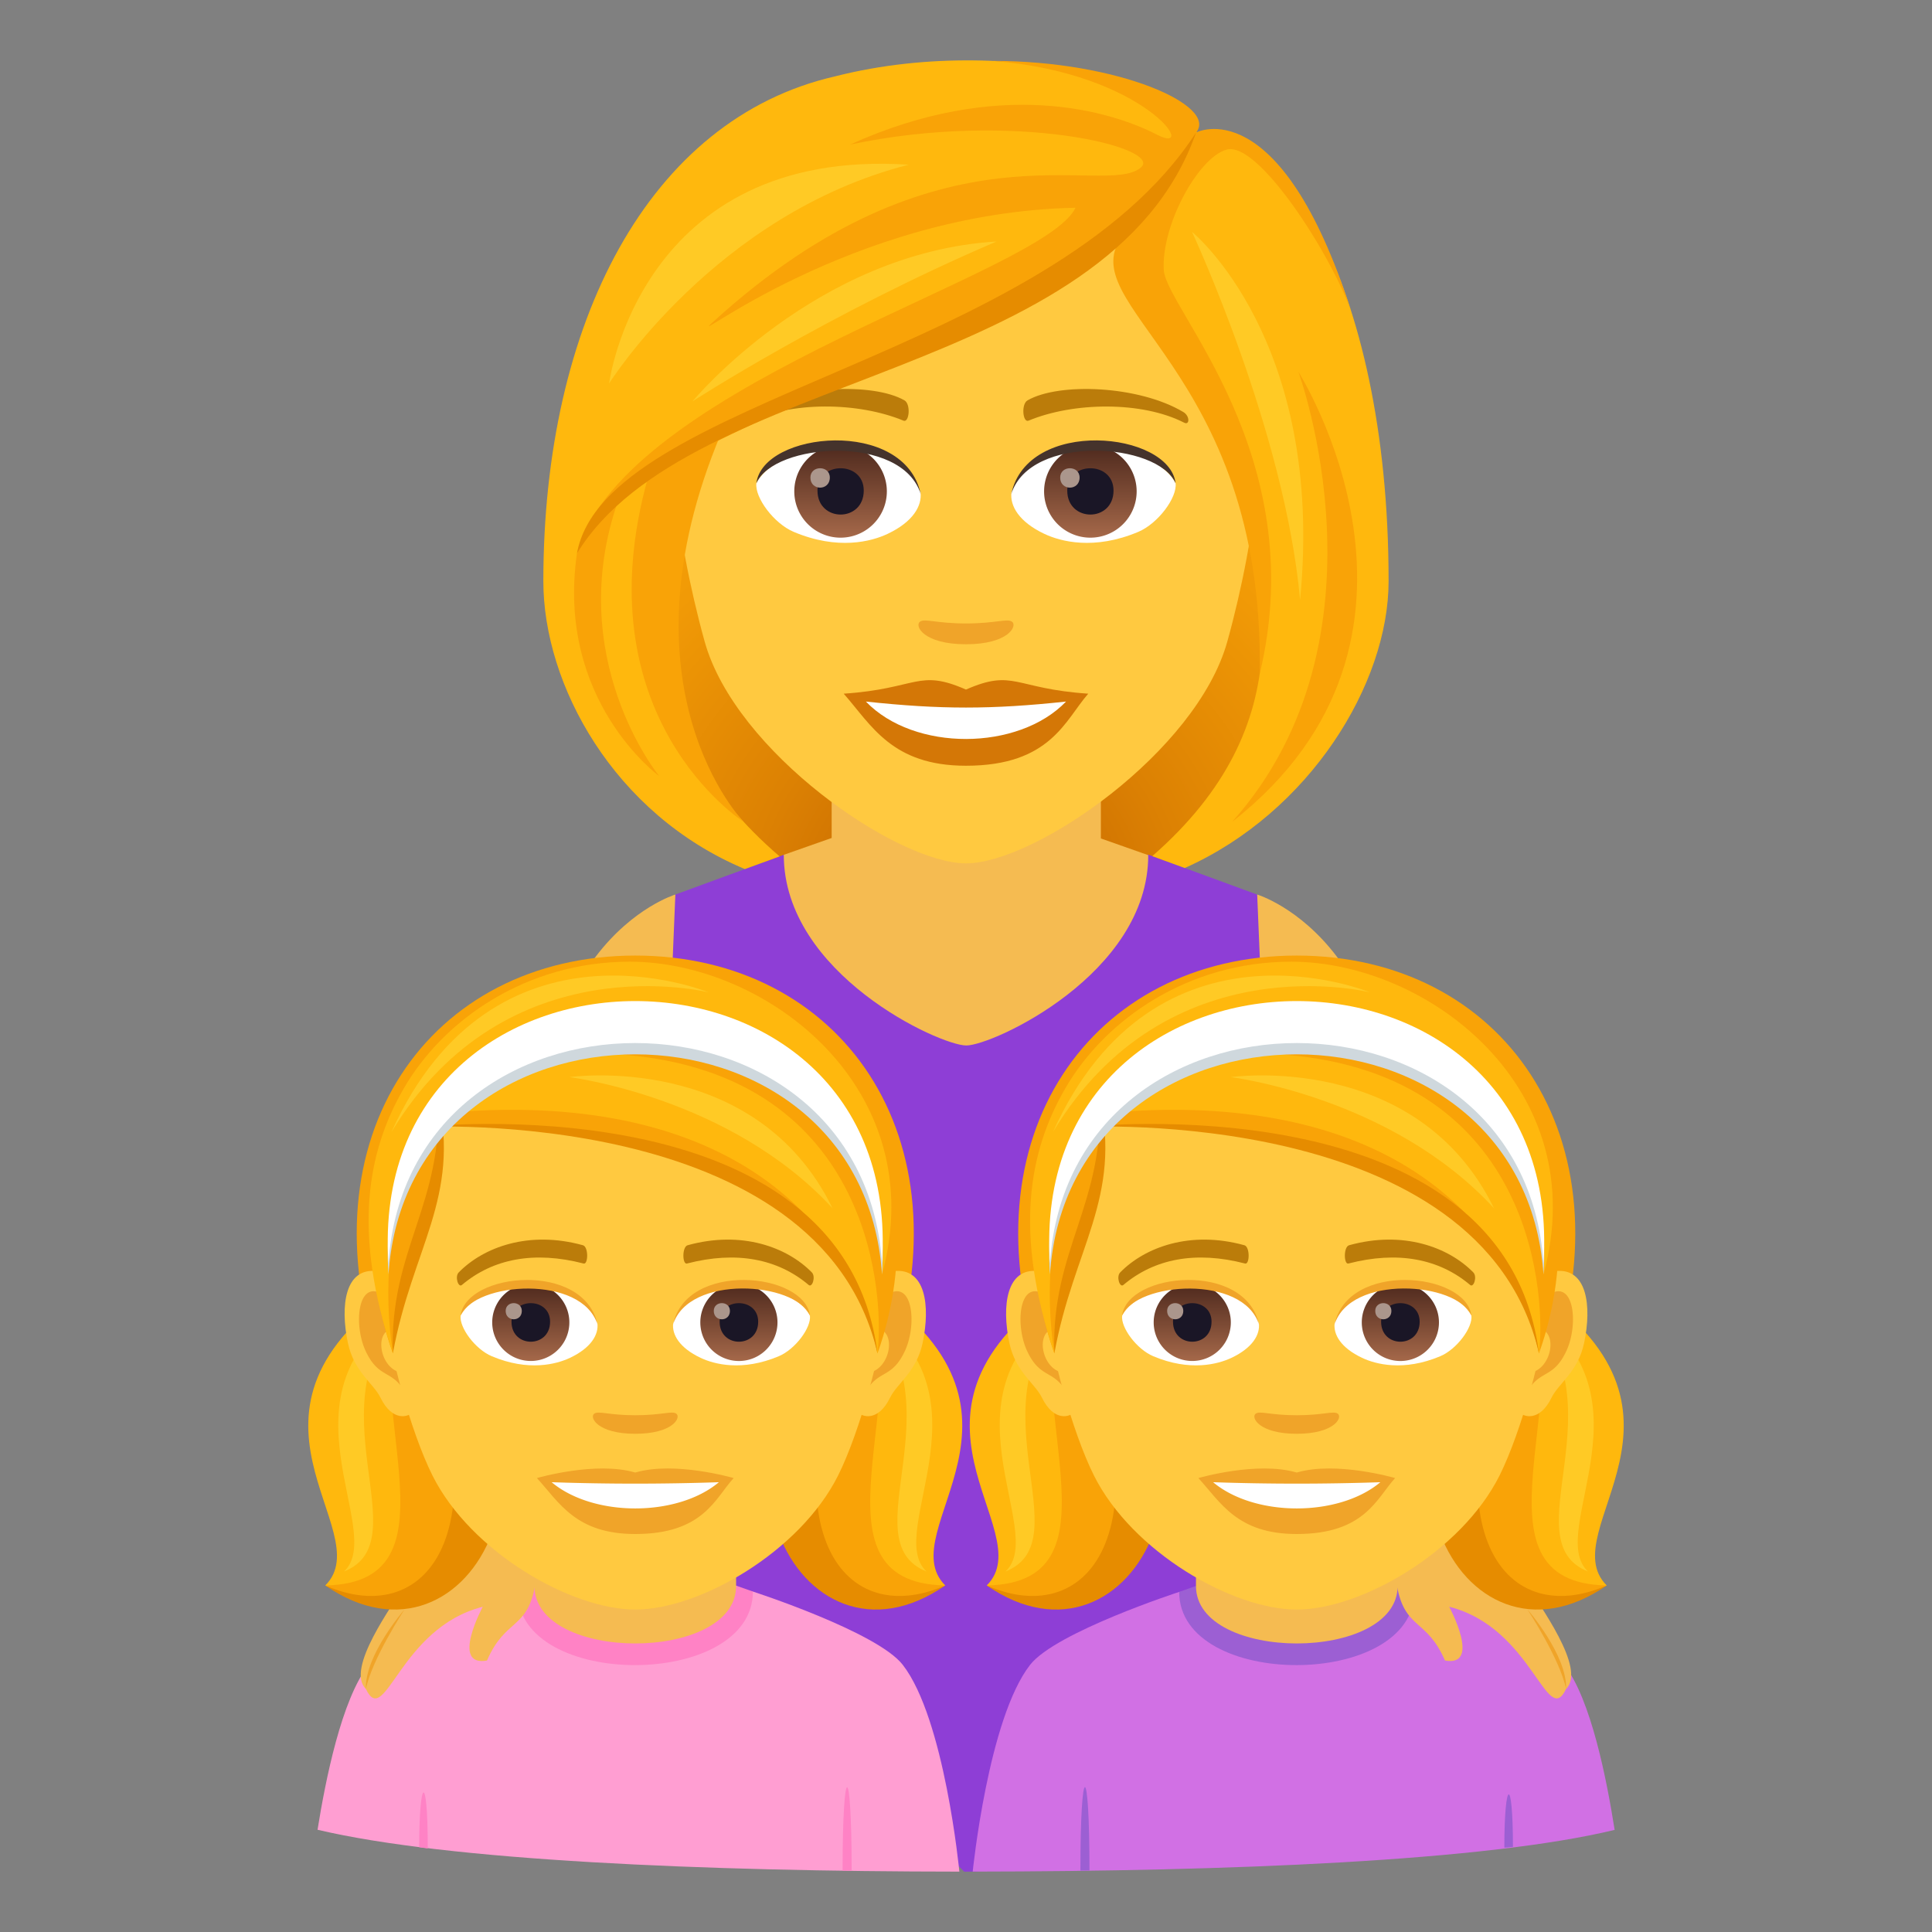 <svg xmlns="http://www.w3.org/2000/svg" xml:space="preserve" style="enable-background:new 0 0 64 64" viewBox="0 0 64 64"><rect x="0" y="0" width="64" height="64" fill="#808080" stroke="none"/><radialGradient id="a" cx="40.249" cy="30" r="17.875" gradientTransform="translate(-8.211)" gradientUnits="userSpaceOnUse"><stop offset="0" style="stop-color:#bf6000"/><stop offset=".397" style="stop-color:#dc8103"/><stop offset=".772" style="stop-color:#f19a06"/><stop offset="1" style="stop-color:#f9a307"/></radialGradient><path d="M36.665 29.533C46 25.8 45.066 14.6 45.066 14.6H18.933S18 25.8 27.332 29.533c0 0 1.868.467 4.667.467 2.8 0 4.666-.467 4.666-.467z" style="fill:url(#a)"/><path d="M40.878 51c.05-3.23.715-6.711 1.276-10.916.345-2.592-.508-10.45-.508-10.45l-3.592-1.317h-12.09l-3.591 1.316s-.854 7.859-.508 10.45c.56 4.206 1.226 7.687 1.275 10.918.037 2.384 8.8 11 8.8 11l.442-.001s8.46-8.615 8.496-11z" style="fill:#8e3ed6"/><path d="M36.468 27.774v-4.218H27.55v4.203l-1.586.558c0 3.948 5.168 6.316 6.045 6.316.873 0 6.028-2.366 6.028-6.305l-1.569-.553zM21.94 40.066l.432-10.433s-1.386.414-2.629 2.044c-1.35 1.773-1.65 8.329-1.65 11.927 0 2.848 3.848-3.538 3.848-3.538zm20.138 0-.432-10.433s1.387.414 2.629 2.044c1.35 1.773 1.65 8.329 1.65 11.927 0 2.848-3.847-3.538-3.847-3.538z" style="fill:#f5bb51"/><path d="M32 3.4c-6.773 0-10.035 5.515-9.628 12.607.084 1.425.48 3.48.97 5.243 1.016 3.662 6.375 7.35 8.658 7.35 2.281 0 7.64-3.688 8.657-7.35.49-1.762.886-3.818.97-5.243C42.033 8.915 38.773 3.4 31.999 3.4z" style="fill:#ffc940"/><path d="M31.999 22.843c-1.587-.698-1.6-.028-4.05.136.92 1.044 1.597 2.387 4.049 2.387 2.814 0 3.29-1.525 4.052-2.387-2.453-.164-2.463-.834-4.051-.136z" style="fill:#d47706"/><path d="M28.684 23.24c1.6 1.664 5.05 1.642 6.63 0-2.463.265-4.166.265-6.63 0z" style="fill:#fff"/><path d="M39.196 13.647c-1.472-.877-4.111-.984-5.155-.386-.221.12-.162.753.03.674 1.489-.62 3.758-.65 5.156.067.187.095.192-.227-.031-.355zm-14.393 0c1.47-.877 4.11-.984 5.156-.386.221.12.162.753-.03.674-1.49-.62-3.757-.652-5.157.067-.188.095-.192-.227.03-.355z" style="fill:#bb7c0a"/><path d="M33.522 20.593c-.162-.113-.54.06-1.523.06-.983 0-1.361-.173-1.522-.06-.194.135.113.749 1.522.749s1.717-.613 1.523-.75z" style="fill:#f0a429"/><path d="M30.493 16.308c.057.447-.247.979-1.09 1.377-.534.253-1.647.551-3.11-.066-.656-.276-1.294-1.136-1.237-1.612.793-1.495 4.695-1.714 5.437.3z" style="fill:#fff"/><linearGradient id="b" x1="-424.185" x2="-424.185" y1="479.554" y2="480.02" gradientTransform="matrix(6.57 0 0 -6.57 2814.782 3168.527)" gradientUnits="userSpaceOnUse"><stop offset="0" style="stop-color:#a6694a"/><stop offset="1" style="stop-color:#4f2a1e"/></linearGradient><path d="M27.845 14.745a1.533 1.533 0 1 1 0 3.066 1.533 1.533 0 0 1 0-3.066z" style="fill:url(#b)"/><path d="M27.08 16.25c0 1.06 1.533 1.06 1.533 0 0-.985-1.534-.985-1.534 0z" style="fill:#1a1626"/><path d="M26.846 15.82c0 .445.643.445.643 0 0-.412-.643-.412-.643 0z" style="fill:#ab968c"/><path d="M30.5 16.367c-.622-2-4.866-1.705-5.444-.36.214-1.723 4.914-2.178 5.444.36z" style="fill:#45332c"/><path d="M33.506 16.308c-.057.447.247.979 1.09 1.377.534.253 1.647.551 3.11-.066.656-.276 1.294-1.136 1.237-1.612-.792-1.495-4.695-1.714-5.437.3z" style="fill:#fff"/><linearGradient id="c" x1="-425.624" x2="-425.624" y1="479.554" y2="480.02" gradientTransform="matrix(6.57 0 0 -6.57 2832.512 3168.527)" gradientUnits="userSpaceOnUse"><stop offset="0" style="stop-color:#a6694a"/><stop offset="1" style="stop-color:#4f2a1e"/></linearGradient><path d="M36.12 14.745a1.533 1.533 0 1 1 0 3.066 1.533 1.533 0 0 1 0-3.066z" style="fill:url(#c)"/><path d="M35.354 16.25c0 1.06 1.533 1.06 1.533 0 0-.985-1.533-.985-1.533 0z" style="fill:#1a1626"/><path d="M35.12 15.82c0 .445.643.445.643 0 0-.412-.643-.412-.643 0z" style="fill:#ab968c"/><path d="M33.5 16.367c.621-2 4.862-1.714 5.443-.36-.215-1.723-4.914-2.178-5.443.36z" style="fill:#45332c"/><path d="M39.621 4.39c.774-1.104-5.777-3.435-11.96-1.86-6.179 1.415-9.662 8.181-9.662 16.724 0 3.417 2.319 7.71 6.676 9.535l1.15-.42c-4.991-4.292-3.941-8.622-2.226-13.769 4.64-2.686 9.89-3.318 13.534-6.533-.467 1.4 2.003 3.166 3.266 6.533 1.758 4.687 2.734 9.424-2.228 13.76l1.076.394c4.137-1.845 6.752-6.104 6.752-9.5C46 9.156 42.097 3.676 39.621 4.39z" style="fill:#ffb80d"/><path d="M39.621 4.39c.743-.89-2.567-2.373-6.737-2.373 5.118.404 6.863 3.178 5.442 2.444-1.514-.782-5.214-1.916-10.17.33 5.422-1.154 10.411.106 9.635.76-1.225 1.03-6.623-1.777-14.183 5.125-1.041.95 4.535-3.648 12.02-3.794-1.042 2.19-14.353 5.66-16.419 11.102 3.466-4.946 18.078-6.783 20.412-13.594zm3.389 7.926s3.246 8.803-2.192 14.907c7.79-6.104 2.192-14.907 2.192-14.907z" style="fill:#f9a307"/><path d="M23.89 14.348s-1.326.241-2.41 1.419c-2.27 8.015 3.153 11.456 3.153 11.456s-4.301-4.414-.743-12.875z" style="fill:#f9a307"/><path d="M20.497 16.529s-.623.244-1.385 1.804c-.705 4.887 2.726 7.377 2.726 7.377s-3.217-3.931-1.34-9.181zm24.259-6.234C42.39 2.931 39.621 4.39 39.621 4.39S38.29 6.884 37.23 7.76c-1.915 2.353 4.672 4.37 4.5 14.563 1.742-7.242-3.1-12.084-3.178-13.377-.089-1.466 1.13-3.72 2.079-3.99 1.03-.294 3.39 3.345 4.126 5.34z" style="fill:#f9a307"/><path d="M19.112 18.333c3.749-6.115 17.626-5.702 20.509-13.943-4.86 7.517-19.579 8.77-20.509 13.943z" style="fill:#e68c00"/><path d="M39.487 7.681s3.075 6.592 3.58 12.192c.837-8.61-3.58-12.192-3.58-12.192zm-16.549 5.616S27.411 10.394 33.011 8c-5.994.36-10.073 5.298-10.073 5.298zm-2.761-.593s3.515-5.614 9.924-7.248c-8.918-.583-9.924 7.248-9.924 7.248z" style="fill:#ffca25"/><path d="m24.94 52.722-7.792.012s-4.088 1.33-4.936 2.415c-.9 1.15-1.43 3.822-1.693 5.464C14.85 61.635 23.3 61.993 31.78 62c0-.002-.487-5.07-1.877-6.853-.85-1.091-4.963-2.425-4.963-2.425z" style="fill:#ff9ed2"/><path d="M17.148 52.733c0 3.243 7.793 3.23 7.793-.011l-.781-.275h-6.196l-.816.286z" style="fill:#ff82c5"/><path d="M17.706 52.538c0 2.538 6.678 2.538 6.678 0v-2.807h-6.678v2.807z" style="fill:#f5bb51"/><path d="m14.17 61.234-.284-.044c0-2.307.284-2.536.284.044zm14.042.731h-.3c0-3.68.3-3.68.3 0z" style="fill:#ff82c5"/><path d="m46.853 52.722-7.791.012s-4.09 1.33-4.938 2.415c-1.391 1.782-1.9 6.845-1.902 6.85 8.52-.01 16.988-.346 21.265-1.382-.259-1.642-.778-4.325-1.671-5.47-.85-1.091-4.963-2.425-4.963-2.425z" style="fill:#d170e4"/><path d="M39.062 52.733c0 3.243 7.791 3.23 7.791-.011l-.781-.275h-6.196l-.814.286z" style="fill:#9c5fd3"/><path d="M39.618 52.538c0 2.538 6.68 2.538 6.68 0v-2.807h-6.68v2.807z" style="fill:#f5bb51"/><path d="m36.09 61.96-.3.005c0-3.68.3-3.687.3-.006zm14.027-.78-.284.027c0-2.266.285-2.432.285-.026z" style="fill:#9c5fd3"/><path d="M15.992 53.226s-1.079 2 .14 1.781c.61-1.401 1.317-1.01 1.592-2.47.268-1.811-.873-2.92-.873-2.92-.992.735-3.139 2.375-3.406 2.83-.424.721-2.011 2.826-1.325 3.502.64 1.34 1.106-2.02 3.872-2.723z" style="fill:#f5bb51"/><path d="M13.398 53.318s-1.078 1.648-1.277 2.63c-.042-1.12 1.277-2.63 1.277-2.63z" style="fill:#f0a429"/><path d="M48.007 53.226s1.078 2-.14 1.781c-.61-1.401-1.317-1.01-1.592-2.47-.268-1.811.873-2.92.873-2.92.992.735 3.138 2.375 3.406 2.83.424.721 2.01 2.826 1.324 3.502-.638 1.34-1.105-2.02-3.87-2.723z" style="fill:#f5bb51"/><path d="M50.6 53.318s1.08 1.648 1.278 2.63c.042-1.12-1.277-2.63-1.277-2.63z" style="fill:#f0a429"/><path d="M35.307 42.53c-3.183 4.07.096 8.55-2.619 9.99 4.82 3.35 9.013-4.583 2.619-9.99z" style="fill:#e68c00"/><path d="M35.307 42.53c-6.455 4.266-.78 8.151-2.619 9.99 2.478.9 5.136-1.8 2.619-9.99z" style="fill:#ffb80d"/><path d="M35.307 42.53c-1.762 3.519 2.166 9.904-2.619 9.99 3.442 1.515 6.168-1.925 2.619-9.99z" style="fill:#f9a307"/><path d="M33.307 52.059c1.443-1.345-2.448-5.918 2.096-8.826-3.292 3.276.477 7.795-2.096 8.826z" style="fill:#ffca25"/><path d="M50.605 42.53c3.183 4.07-.096 8.55 2.619 9.99-4.82 3.35-9.013-4.583-2.619-9.99z" style="fill:#e68c00"/><path d="M50.605 42.53c6.455 4.266.78 8.151 2.619 9.99-2.478.9-5.136-1.8-2.619-9.99z" style="fill:#ffb80d"/><path d="M50.605 42.53c1.762 3.519-2.166 9.904 2.619 9.99-3.442 1.515-6.168-1.925-2.619-9.99z" style="fill:#f9a307"/><path d="M52.605 52.059c-1.443-1.345 2.448-5.918-2.096-8.826 3.292 3.276-.477 7.795 2.096 8.826z" style="fill:#ffca25"/><path d="M42.956 31.654c-6.786.004-11.081 5.973-8.438 13.64h16.876c2.643-7.666-1.653-13.636-8.438-13.64z" style="fill:#f9a307"/><path d="M34.398 42.108c1.065.13 1.834 3.73 1.165 4.68-.094.133-.643.344-1.05-.494-.226-.464-.876-.852-1.077-1.81-.259-1.227-.097-2.505.962-2.376z" style="fill:#ffc940"/><path d="M34.427 42.798c.278.088.581.516.746 1.226-.972-.211-.729 1.422.115 1.452a7.103 7.103 0 0 1-.038.511c-.407-.595-.82-.356-1.23-1.243-.369-.8-.281-2.164.407-1.946z" style="fill:#f0a429"/><path d="M51.514 42.108c-1.065.13-1.835 3.73-1.164 4.68.093.133.642.344 1.05-.494.226-.464.875-.852 1.077-1.81.258-1.227.097-2.506-.963-2.376z" style="fill:#ffc940"/><path d="M50.74 44.021c.165-.708.467-1.135.744-1.223.69-.218.777 1.147.408 1.946-.41.887-.823.648-1.23 1.243a7.154 7.154 0 0 1-.038-.511c.835-.04 1.075-1.653.116-1.455z" style="fill:#f0a429"/><path d="M42.957 32.858c-5.822 0-8.627 4.404-8.275 10.529.07 1.232.833 4.047 1.555 5.489 1.274 2.545 4.6 4.443 6.719 4.443 2.118 0 5.447-1.898 6.72-4.443.722-1.442 1.485-4.257 1.555-5.49.353-6.124-2.452-10.528-8.274-10.528z" style="fill:#ffc940"/><path d="M44.313 46.828c-.143-.1-.481.054-1.357.054s-1.214-.154-1.358-.054c-.172.122.103.668 1.358.668 1.255 0 1.53-.546 1.357-.668zm-1.357 1.952c-1.312-.386-3.258.183-3.258.183.74.807 1.284 1.853 3.258 1.853 2.261 0 2.647-1.188 3.259-1.853 0 0-1.947-.57-3.259-.183z" style="fill:#f0a429"/><path d="M40.186 49.1c1.377 1.155 4.155 1.162 5.54 0a81.084 81.084 0 0 1-5.54 0z" style="fill:#fff"/><path d="M31.727 17.082c.048.374-.205.816-.907 1.148-.446.211-1.374.46-2.592-.054-.547-.23-1.079-.948-1.03-1.345.66-1.245 3.91-1.428 4.529.25z" style="fill:#fff" transform="translate(9.974 26.75)"/><g transform="translate(12.673 27.082)"><linearGradient id="d" x1="-435.084" x2="-435.084" y1="448.32" y2="448.709" gradientTransform="matrix(6.57 0 0 -6.57 2885.37 2963.513)" gradientUnits="userSpaceOnUse"><stop offset="0" style="stop-color:#a6694a"/><stop offset="1" style="stop-color:#4f2a1e"/></linearGradient><path d="M26.822 15.447a1.277 1.277 0 1 1 0 2.555 1.277 1.277 0 0 1 0-2.555z" style="fill:url(#d)"/><path d="M26.184 16.701c0 .884 1.277.884 1.277 0 0-.82-1.277-.82-1.277 0z" style="fill:#1a1626"/><path d="M25.99 16.344c0 .37.535.37.535 0 0-.344-.535-.344-.535 0z" style="fill:#ab968c"/></g><path d="M31.733 17.131c-.519-1.667-4.055-1.421-4.536-.3.178-1.435 4.094-1.814 4.536.3z" style="fill:#f0a429" transform="translate(9.974 26.75)"/><path d="M16.138 17.082c-.048.374.206.816.908 1.148.445.211 1.373.46 2.592-.054.546-.23 1.078-.948 1.03-1.345-.66-1.245-3.912-1.428-4.53.25z" style="fill:#fff" transform="translate(28.074 26.75)"/><g transform="translate(30.403 27.082)"><linearGradient id="e" x1="-454.464" x2="-454.464" y1="448.32" y2="448.709" gradientTransform="matrix(6.57 0 0 -6.57 3001.86 2963.513)" gradientUnits="userSpaceOnUse"><stop offset="0" style="stop-color:#a6694a"/><stop offset="1" style="stop-color:#4f2a1e"/></linearGradient><path d="M15.986 15.447a1.278 1.278 0 1 1 0 2.556 1.278 1.278 0 0 1 0-2.556z" style="fill:url(#e)"/><path d="M15.348 16.701c0 .884 1.277.884 1.277 0 0-.82-1.277-.82-1.277 0z" style="fill:#1a1626"/><path d="M15.154 16.344c0 .37.535.37.535 0 0-.344-.535-.344-.535 0z" style="fill:#ab968c"/></g><path d="M16.132 17.131c.518-1.667 4.052-1.428 4.536-.3-.18-1.435-4.094-1.814-4.536.3z" style="fill:#f0a429" transform="translate(28.074 26.75)"/><path d="M48.806 42.151c-.82-.837-2.323-1.397-4.115-.901-.19.052-.178.646-.023.606 1.638-.425 3.006-.158 4.032.71.12.101.241-.276.106-.415zm-11.699 0c.82-.837 2.323-1.397 4.115-.901.19.052.178.646.023.606-1.638-.425-3.006-.158-4.032.71-.12.101-.242-.276-.106-.415z" style="fill:#bb7c0a"/><path d="M42.954 31.855c-3.413 0-6.343 1.914-7.666 4.2-1.205 2.082-1.442 5.76-.361 8.778.14-2.896 1.746-4.354 1.648-7.54 9.59 0 13.524 3.089 14.405 7.54 2.177-6.08-1.252-12.978-8.026-12.978z" style="fill:#f9a307"/><path d="M42.772 31.857c-3.413 0-6.161 1.912-7.484 4.198-1.205 2.082-1.71 4.753-.361 8.778-.692-4.439 1.209-7.915 1.209-7.915 9.322-1.012 13.85 3.113 14.844 7.915.217-1.638.004-9.24-8.475-9.9 6.306-.569 8.475 2.569 8.625 7.283 1.68-6.14-3.804-10.359-8.358-10.359z" style="fill:#ffb80d"/><path d="M50.98 44.833c-1.89-8.216-15.167-7.5-15.167-7.5s14.026-1.552 15.167 7.5z" style="fill:#e68c00"/><path d="M34.927 44.833c-.122-3.425 1.69-4.967 1.495-8.502.749 3.36-.865 5.027-1.495 8.502z" style="fill:#e68c00"/><path d="M51.13 42.216c.766-11.573-17.116-11.573-16.35 0 .666-9.72 15.683-9.72 16.35 0z" style="fill:#cfd8dd"/><path d="M51.13 41.842c.766-11.574-17.116-11.574-16.35 0 .666-9.72 15.683-9.72 16.35 0z" style="fill:#fff"/><path d="M34.88 37.502c3.412-7.553 10.508-4.628 10.508-4.628s-6.704-1.696-10.509 4.628zm14.612 2.525c-3.4-3.696-8.72-4.346-8.72-4.346s6.163-.886 8.72 4.346z" style="fill:#ffca25"/><path d="M13.395 42.53c-3.183 4.07.096 8.55-2.619 9.99 4.82 3.35 9.013-4.583 2.619-9.99z" style="fill:#e68c00"/><path d="M13.395 42.53c-6.455 4.266-.78 8.151-2.619 9.99 2.478.9 5.136-1.8 2.619-9.99z" style="fill:#ffb80d"/><path d="M13.395 42.53c-1.762 3.519 2.166 9.904-2.619 9.99 3.442 1.515 6.168-1.925 2.619-9.99z" style="fill:#f9a307"/><path d="M11.395 52.059c1.443-1.345-2.448-5.918 2.096-8.826-3.292 3.276.477 7.795-2.096 8.826z" style="fill:#ffca25"/><path d="M28.693 42.53c3.183 4.07-.096 8.55 2.619 9.99-4.82 3.35-9.013-4.583-2.619-9.99z" style="fill:#e68c00"/><path d="M28.693 42.53c6.455 4.266.78 8.151 2.619 9.99-2.479.9-5.136-1.8-2.619-9.99z" style="fill:#ffb80d"/><path d="M28.693 42.53c1.762 3.519-2.166 9.904 2.619 9.99-3.442 1.515-6.168-1.925-2.619-9.99z" style="fill:#f9a307"/><path d="M30.693 52.059c-1.443-1.345 2.448-5.918-2.096-8.826 3.292 3.276-.477 7.795 2.096 8.826z" style="fill:#ffca25"/><path d="M21.044 31.654c-6.786.004-11.081 5.973-8.438 13.64h16.876c2.643-7.666-1.653-13.636-8.438-13.64z" style="fill:#f9a307"/><path d="M12.486 42.108c1.066.13 1.834 3.73 1.165 4.68-.094.133-.643.344-1.05-.494-.226-.464-.876-.852-1.077-1.81-.259-1.227-.098-2.505.962-2.376z" style="fill:#ffc940"/><path d="M12.515 42.798c.278.088.581.516.746 1.226-.972-.211-.729 1.422.115 1.452a7.103 7.103 0 0 1-.038.511c-.407-.595-.82-.356-1.23-1.243-.369-.8-.281-2.164.407-1.946z" style="fill:#f0a429"/><path d="M29.601 42.108c-1.065.13-1.834 3.73-1.163 4.68.093.133.642.344 1.05-.494.225-.464.875-.852 1.076-1.81.259-1.227.097-2.506-.963-2.376z" style="fill:#ffc940"/><path d="M28.828 44.021c.164-.708.467-1.135.744-1.223.689-.218.777 1.147.408 1.946-.41.887-.823.648-1.23 1.243a7.154 7.154 0 0 1-.038-.511c.835-.04 1.075-1.653.116-1.455z" style="fill:#f0a429"/><path d="M21.045 32.858c-5.822 0-8.627 4.404-8.276 10.529.071 1.232.834 4.047 1.556 5.489 1.274 2.545 4.6 4.443 6.719 4.443 2.118 0 5.447-1.898 6.72-4.443.722-1.442 1.486-4.257 1.555-5.49.353-6.124-2.452-10.528-8.274-10.528z" style="fill:#ffc940"/><path d="M22.401 46.828c-.143-.1-.481.054-1.357.054s-1.214-.154-1.358-.054c-.172.122.103.668 1.358.668 1.255 0 1.53-.546 1.357-.668zm-1.357 1.952c-1.313-.386-3.258.183-3.258.183.74.807 1.283 1.853 3.258 1.853 2.261 0 2.647-1.188 3.259-1.853 0 0-1.947-.57-3.26-.183z" style="fill:#f0a429"/><path d="M18.274 49.1c1.377 1.155 4.155 1.162 5.54 0a81.084 81.084 0 0 1-5.54 0z" style="fill:#fff"/><path d="M9.815 17.082c.048.374-.205.816-.907 1.148-.446.211-1.374.46-2.593-.054-.546-.23-1.078-.948-1.03-1.345.66-1.245 3.912-1.428 4.53.25z" style="fill:#fff" transform="translate(9.974 26.75)"/><g transform="translate(12.673 27.082)"><linearGradient id="f" x1="-438.42" x2="-438.42" y1="448.32" y2="448.709" gradientTransform="matrix(6.57 0 0 -6.57 2885.37 2963.513)" gradientUnits="userSpaceOnUse"><stop offset="0" style="stop-color:#a6694a"/><stop offset="1" style="stop-color:#4f2a1e"/></linearGradient><path d="M4.91 15.447a1.277 1.277 0 1 1 0 2.555 1.277 1.277 0 0 1 0-2.555z" style="fill:url(#f)"/><path d="M4.271 16.701c0 .884 1.278.884 1.278 0 0-.82-1.278-.82-1.278 0z" style="fill:#1a1626"/><path d="M4.078 16.344c0 .37.535.37.535 0 0-.344-.535-.344-.535 0z" style="fill:#ab968c"/></g><path d="M9.821 17.131c-.519-1.667-4.055-1.421-4.536-.3.178-1.435 4.094-1.814 4.536.3z" style="fill:#f0a429" transform="translate(9.974 26.75)"/><path d="M-5.774 17.082c-.048.374.206.816.908 1.148.445.211 1.372.46 2.592-.054.546-.23 1.078-.948 1.03-1.345-.66-1.245-3.912-1.428-4.53.25z" style="fill:#fff" transform="translate(28.074 26.75)"/><g transform="translate(30.403 27.082)"><linearGradient id="g" x1="-457.799" x2="-457.799" y1="448.32" y2="448.709" gradientTransform="matrix(6.57 0 0 -6.57 3001.86 2963.513)" gradientUnits="userSpaceOnUse"><stop offset="0" style="stop-color:#a6694a"/><stop offset="1" style="stop-color:#4f2a1e"/></linearGradient><path d="M-5.926 15.447a1.278 1.278 0 1 1 0 2.556 1.278 1.278 0 0 1 0-2.556z" style="fill:url(#g)"/><path d="M-6.564 16.701c0 .884 1.277.884 1.277 0 0-.82-1.277-.82-1.277 0z" style="fill:#1a1626"/><path d="M-6.758 16.344c0 .37.535.37.535 0 0-.344-.535-.344-.535 0z" style="fill:#ab968c"/></g><path d="M-5.78 17.131c.518-1.667 4.052-1.428 4.536-.3-.18-1.435-4.094-1.814-4.536.3z" style="fill:#f0a429" transform="translate(28.074 26.75)"/><path d="M26.894 42.151c-.82-.837-2.323-1.397-4.115-.901-.19.052-.178.646-.023.606 1.638-.425 3.006-.158 4.032.71.12.101.241-.276.106-.415zm-11.699 0c.82-.837 2.323-1.397 4.115-.901.19.052.178.646.023.606-1.638-.425-3.006-.158-4.032.71-.12.101-.242-.276-.106-.415z" style="fill:#bb7c0a"/><path d="M21.041 31.855c-3.412 0-6.342 1.914-7.665 4.2-1.205 2.082-1.443 5.76-.361 8.778.14-2.896 1.745-4.354 1.647-7.54 9.591 0 13.524 3.089 14.406 7.54 2.177-6.08-1.252-12.978-8.027-12.978z" style="fill:#f9a307"/><path d="M20.86 31.857c-3.413 0-6.161 1.912-7.484 4.198-1.205 2.082-1.71 4.753-.361 8.778-.692-4.439 1.209-7.915 1.209-7.915 9.322-1.012 13.85 3.113 14.844 7.915.217-1.638.004-9.24-8.475-9.9 6.306-.569 8.475 2.569 8.625 7.283 1.68-6.14-3.805-10.359-8.358-10.359z" style="fill:#ffb80d"/><path d="M29.068 44.833c-1.89-8.216-15.167-7.5-15.167-7.5s14.026-1.552 15.167 7.5z" style="fill:#e68c00"/><path d="M13.015 44.833c-.123-3.425 1.69-4.967 1.495-8.502.749 3.36-.865 5.027-1.495 8.502z" style="fill:#e68c00"/><path d="M29.218 42.216c.766-11.573-17.116-11.573-16.35 0 .666-9.72 15.683-9.72 16.35 0z" style="fill:#cfd8dd"/><path d="M29.218 41.842c.766-11.574-17.116-11.574-16.35 0 .666-9.72 15.683-9.72 16.35 0z" style="fill:#fff"/><path d="M12.967 37.502c3.413-7.553 10.509-4.628 10.509-4.628s-6.704-1.696-10.509 4.628zm14.613 2.525c-3.4-3.696-8.72-4.346-8.72-4.346s6.162-.886 8.72 4.346z" style="fill:#ffca25"/></svg>